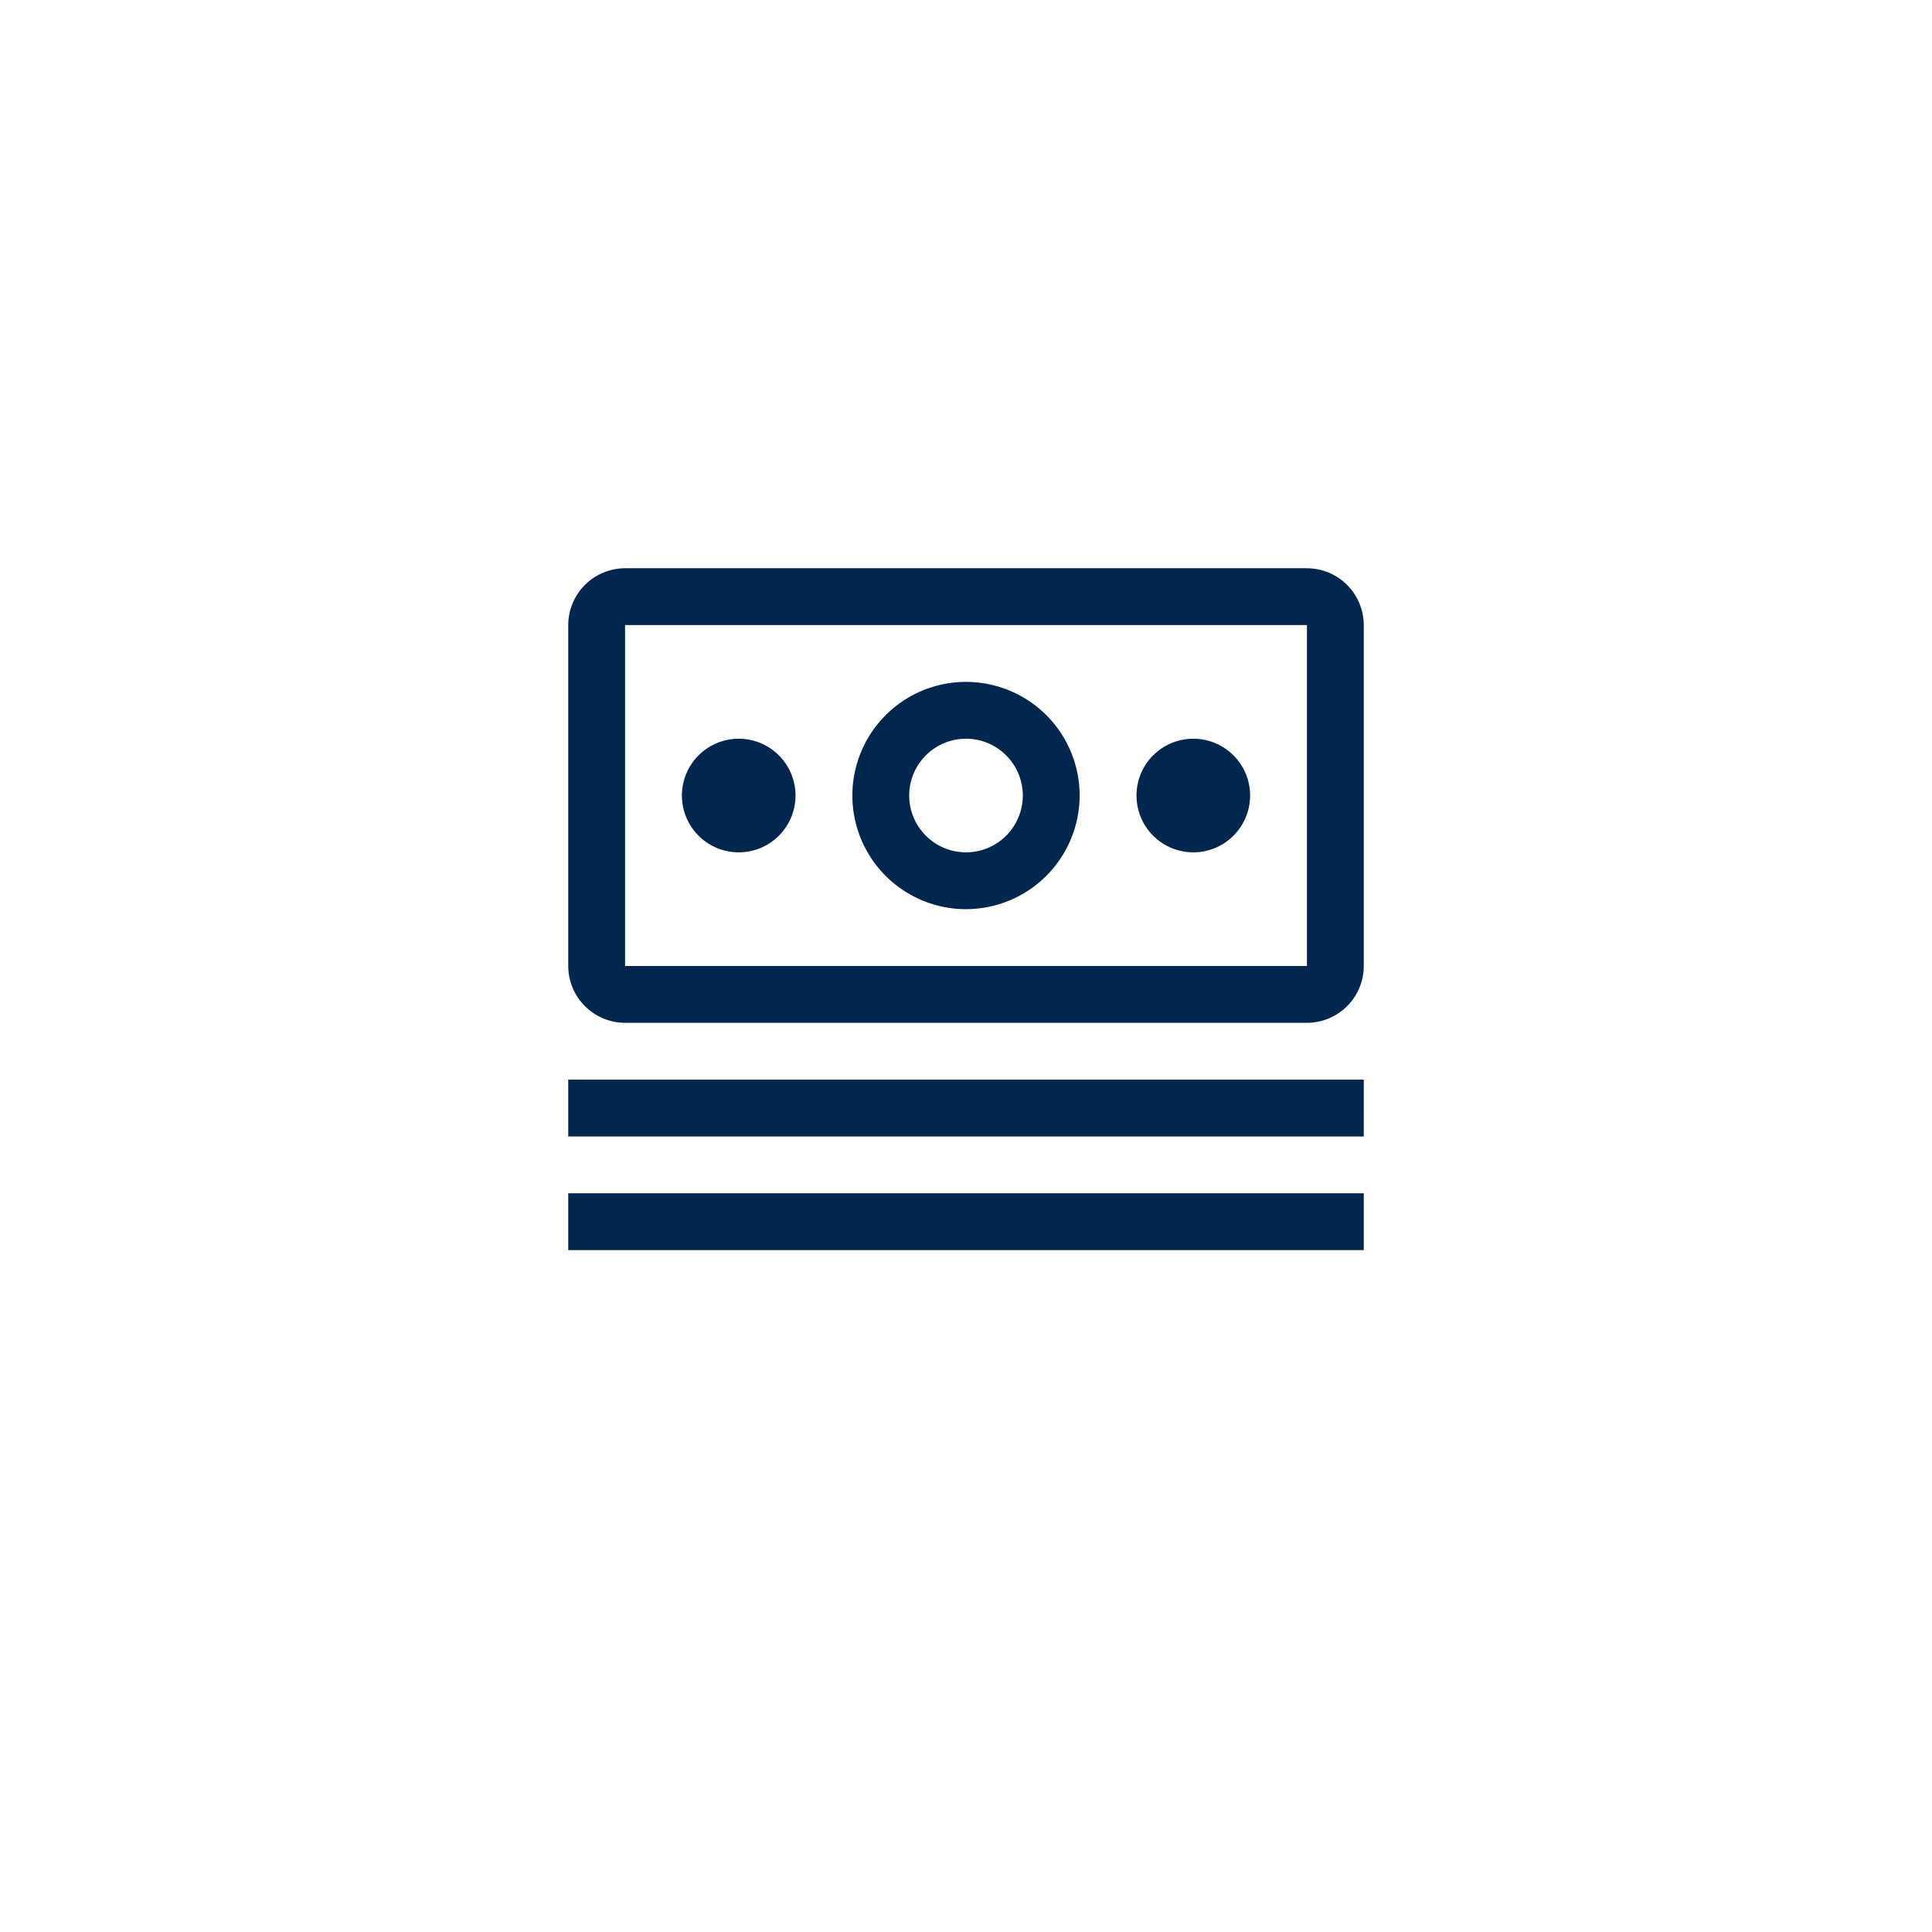<svg width="102" height="102" viewBox="0 0 102 102" fill="none" xmlns="http://www.w3.org/2000/svg">
<g filter="url(#filter0_d)">
<rect x="6" y="3" width="90" height="90" rx="6" fill="white"/>
</g>
<path d="M72 57H30V60H72V57Z" fill="#01274F"/>
<path d="M72 63H30V66H72V63Z" fill="#01274F"/>
<path d="M63 39C62.407 39 61.827 39.176 61.333 39.506C60.84 39.835 60.455 40.304 60.228 40.852C60.001 41.4 59.942 42.003 60.058 42.585C60.173 43.167 60.459 43.702 60.879 44.121C61.298 44.541 61.833 44.827 62.415 44.942C62.997 45.058 63.6 44.999 64.148 44.772C64.696 44.545 65.165 44.16 65.494 43.667C65.824 43.173 66 42.593 66 42C66 41.204 65.684 40.441 65.121 39.879C64.559 39.316 63.796 39 63 39Z" fill="#01274F"/>
<path d="M51 48C49.813 48 48.653 47.648 47.667 46.989C46.68 46.33 45.911 45.392 45.457 44.296C45.003 43.2 44.884 41.993 45.115 40.83C45.347 39.666 45.918 38.596 46.757 37.757C47.596 36.918 48.666 36.347 49.83 36.115C50.993 35.884 52.2 36.003 53.296 36.457C54.392 36.911 55.33 37.68 55.989 38.667C56.648 39.653 57 40.813 57 42C56.998 43.591 56.365 45.116 55.241 46.241C54.116 47.365 52.591 47.998 51 48ZM51 39C50.407 39 49.827 39.176 49.333 39.506C48.84 39.835 48.455 40.304 48.228 40.852C48.001 41.4 47.942 42.003 48.058 42.585C48.173 43.167 48.459 43.702 48.879 44.121C49.298 44.541 49.833 44.827 50.415 44.942C50.997 45.058 51.6 44.999 52.148 44.772C52.696 44.545 53.165 44.16 53.494 43.667C53.824 43.173 54 42.593 54 42C53.999 41.205 53.683 40.442 53.12 39.88C52.558 39.317 51.795 39.001 51 39Z" fill="#01274F"/>
<path d="M39 39C38.407 39 37.827 39.176 37.333 39.506C36.84 39.835 36.455 40.304 36.228 40.852C36.001 41.4 35.942 42.003 36.058 42.585C36.173 43.167 36.459 43.702 36.879 44.121C37.298 44.541 37.833 44.827 38.415 44.942C38.997 45.058 39.6 44.999 40.148 44.772C40.696 44.545 41.165 44.16 41.494 43.667C41.824 43.173 42 42.593 42 42C42 41.204 41.684 40.441 41.121 39.879C40.559 39.316 39.796 39 39 39Z" fill="#01274F"/>
<path d="M69 54H33C32.205 53.998 31.443 53.681 30.881 53.119C30.319 52.557 30.002 51.795 30 51V33C30.002 32.205 30.319 31.443 30.881 30.881C31.443 30.319 32.205 30.002 33 30H69C69.795 30.002 70.557 30.319 71.119 30.881C71.681 31.443 71.998 32.205 72 33V51C71.999 51.795 71.683 52.558 71.12 53.12C70.558 53.682 69.795 53.999 69 54ZM69 33H33V51H69V33Z" fill="#01274F"/>
<defs>
<filter id="filter0_d" x="0" y="0" width="102" height="102" filterUnits="userSpaceOnUse" color-interpolation-filters="sRGB">
<feFlood flood-opacity="0" result="BackgroundImageFix"/>
<feColorMatrix in="SourceAlpha" type="matrix" values="0 0 0 0 0 0 0 0 0 0 0 0 0 0 0 0 0 0 127 0"/>
<feOffset dy="3"/>
<feGaussianBlur stdDeviation="3"/>
<feColorMatrix type="matrix" values="0 0 0 0 0.621 0 0 0 0 0.621 0 0 0 0 0.621 0 0 0 0.22 0"/>
<feBlend mode="normal" in2="BackgroundImageFix" result="effect1_dropShadow"/>
<feBlend mode="normal" in="SourceGraphic" in2="effect1_dropShadow" result="shape"/>
</filter>
</defs>
</svg>
